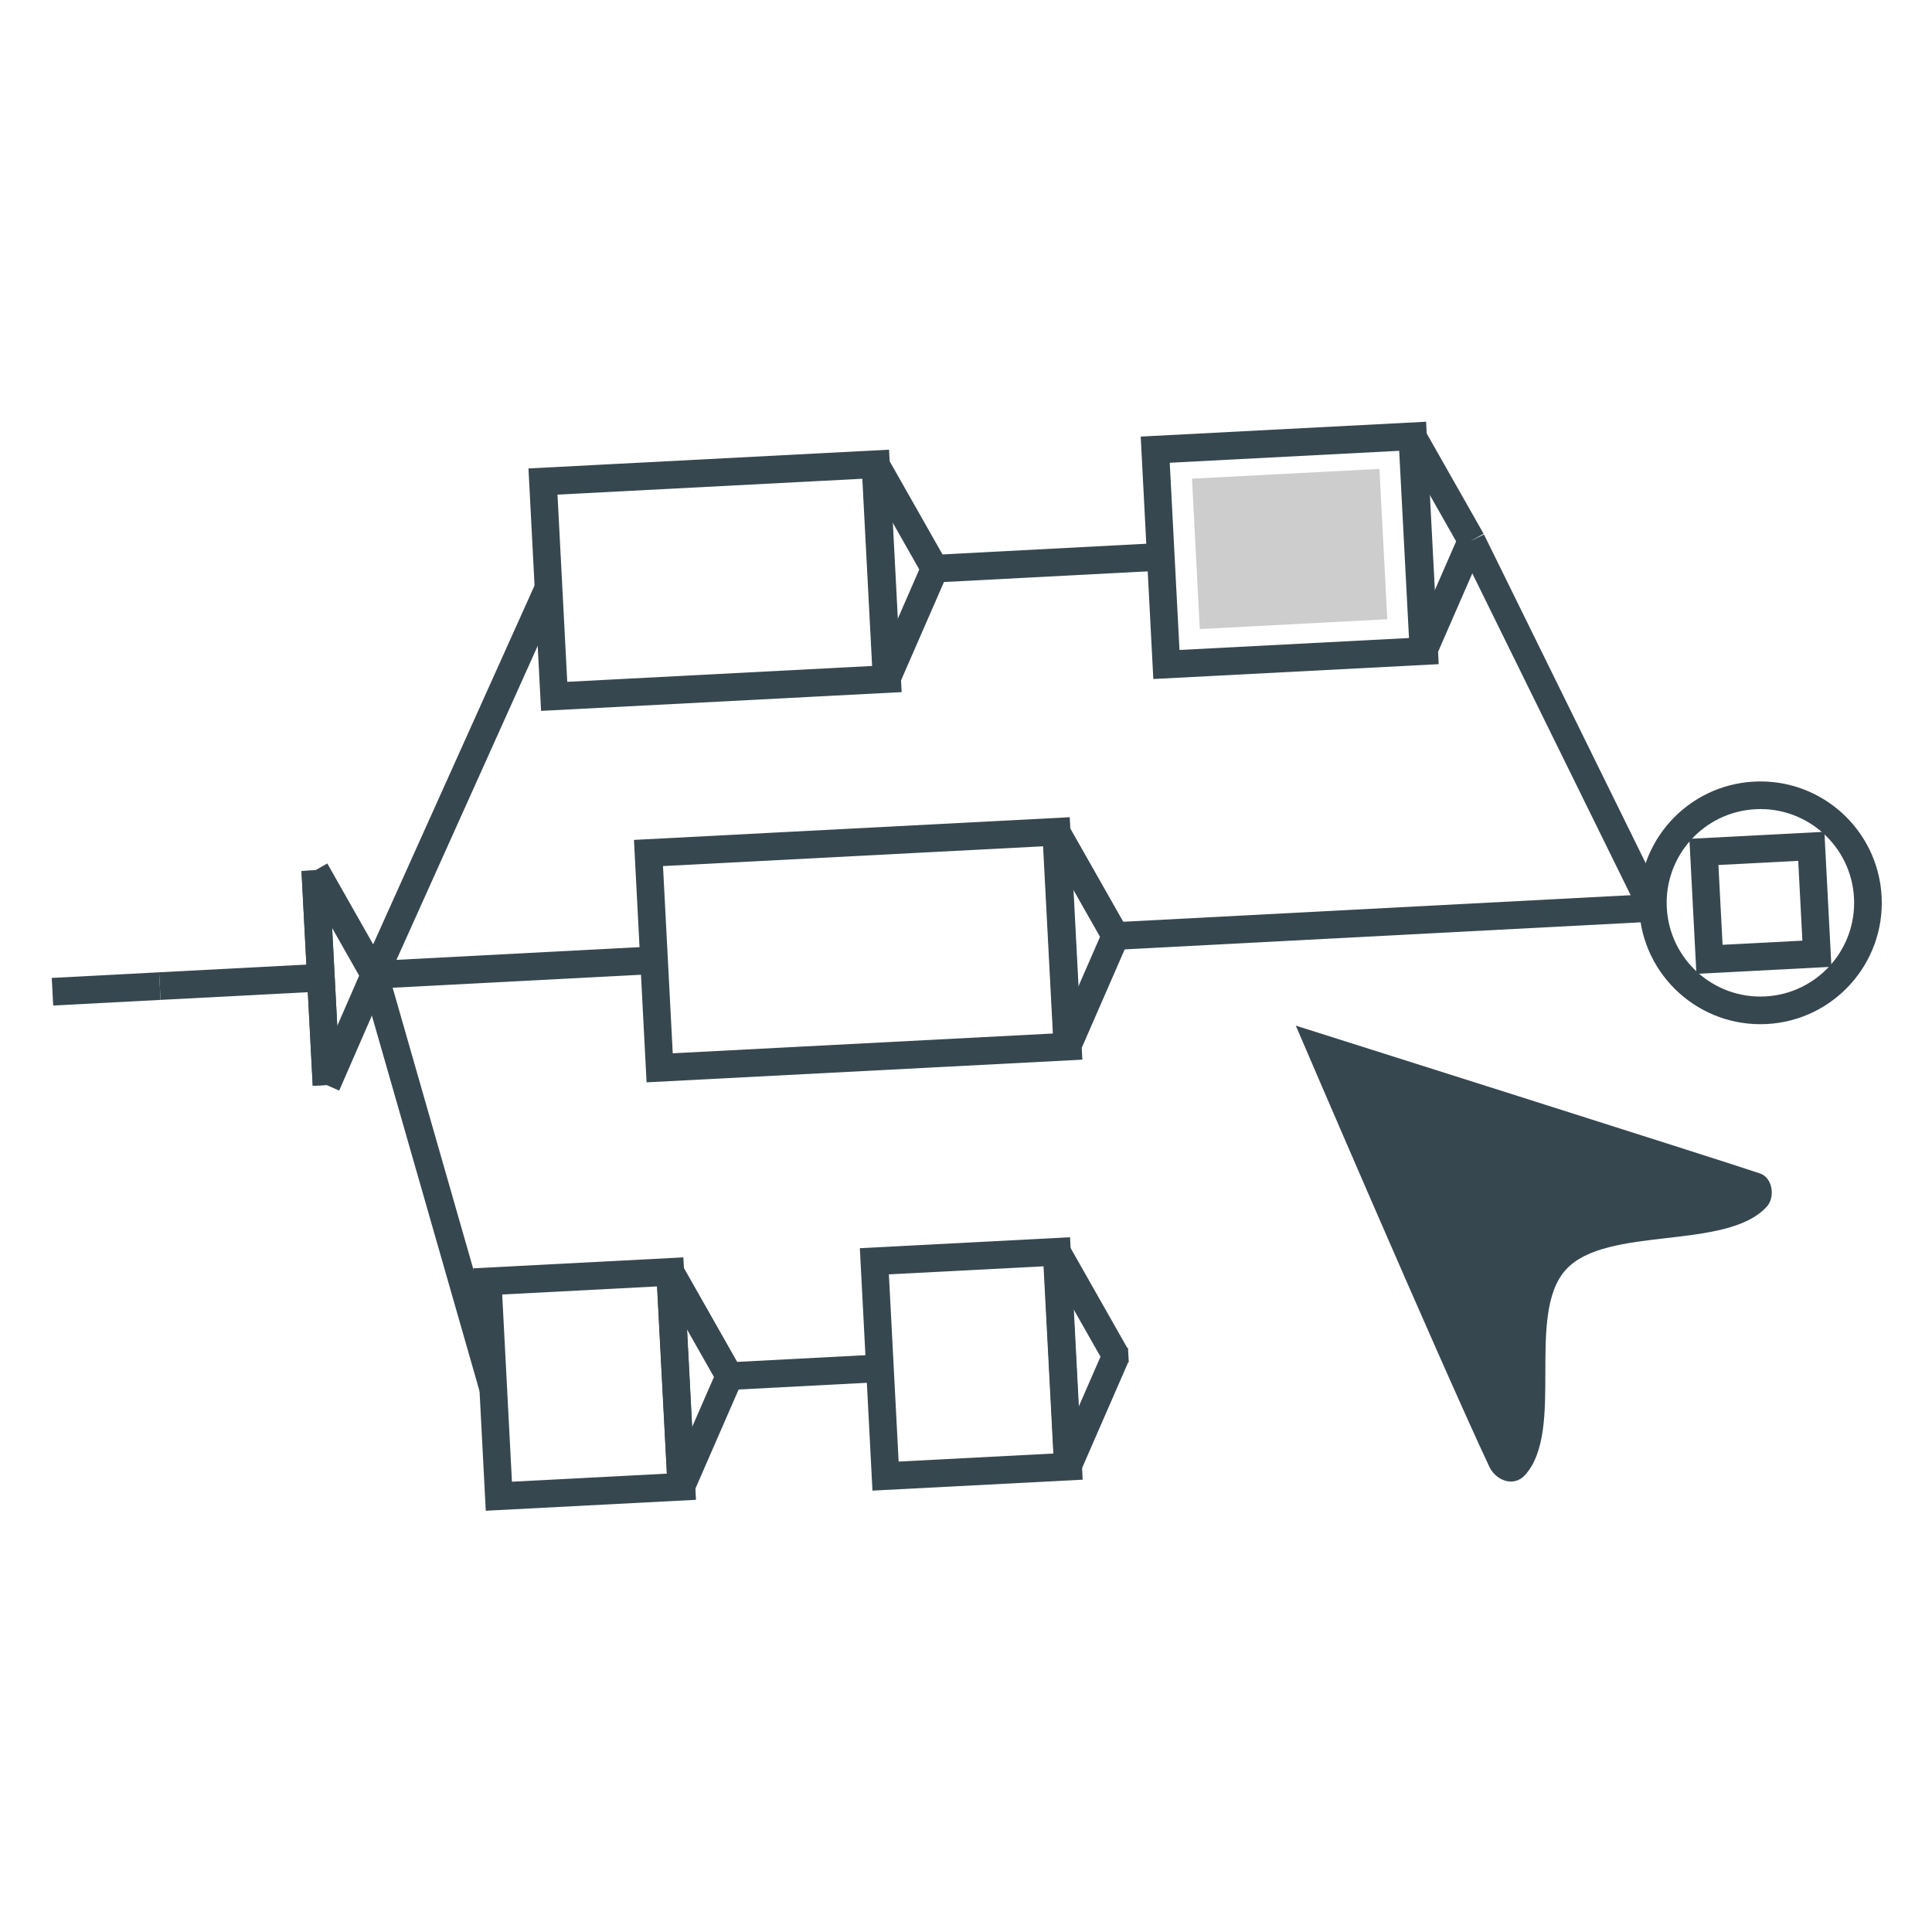 <?xml version="1.0" encoding="UTF-8" standalone="no"?>
<svg
   xmlns:dc="http://purl.org/dc/elements/1.1/"
   xmlns:cc="http://creativecommons.org/ns#"
   xmlns:rdf="http://www.w3.org/1999/02/22-rdf-syntax-ns#"
   xmlns:svg="http://www.w3.org/2000/svg"
   xmlns="http://www.w3.org/2000/svg"
   xmlns:sodipodi="http://sodipodi.sourceforge.net/DTD/sodipodi-0.dtd"
   xmlns:inkscape="http://www.inkscape.org/namespaces/inkscape"
   enable-background="new 0 0 64 64"
   height="192"
   id="Layer_1"
   version="1.1"
   viewBox="0 0 192 192"
   width="192"
   xml:space="preserve"
   inkscape:version="0.91 r13725"
   sodipodi:docname="gramlab.svg"
   inkscape:export-filename="/home/adverick/Projects/Prj-UnitexGramlab/UnitexWebFlat/unitexgramlab-org/user/themes/unitexgramlab/images/gramlab.png"
   inkscape:export-xdpi="90"
   inkscape:export-ydpi="90"><defs
     id="defs58" /><sodipodi:namedview
     pagecolor="#ffffff"
     bordercolor="#666666"
     borderopacity="1"
     objecttolerance="10"
     gridtolerance="10"
     guidetolerance="10"
     inkscape:pageopacity="0"
     inkscape:pageshadow="2"
     inkscape:window-width="1366"
     inkscape:window-height="706"
     id="namedview56"
     showgrid="false"
     inkscape:zoom="0.921875"
     inkscape:cx="-134.0831"
     inkscape:cy="33.781688"
     inkscape:window-x="0"
     inkscape:window-y="37"
     inkscape:window-maximized="1"
     inkscape:current-layer="analysis" /><g
     id="analysis"
     transform="translate(0,128)"><g
       id="g5604"
       transform="matrix(1.106,0,0,1.106,-6.345,-14.781)"><line
         id="line4265"
         y2="-49.451"
         x2="54.991"
         y1="-14.774"
         x1="39.395"
         style="stroke:#37474f;stroke-width:2.483;stroke-miterlimit:4;stroke-dasharray:none;stroke-opacity:1" /><line
         id="line4267"
         y2="-16.088"
         x2="64.479"
         y1="-14.774"
         x1="39.395"
         style="stroke:#37474f;stroke-width:2.483;stroke-miterlimit:4;stroke-dasharray:none;stroke-opacity:1" /><line
         id="line4269"
         y2="22.397"
         x2="50.05"
         y1="-14.774"
         x1="39.395"
         style="stroke:#37474f;stroke-width:2.483;stroke-miterlimit:4;stroke-dasharray:none;stroke-opacity:1" /><line
         id="line4271"
         y2="-52.333"
         x2="109.984"
         y1="-51.271"
         x1="89.723"
         style="stroke:#37474f;stroke-width:2.483;stroke-miterlimit:4;stroke-dasharray:none;stroke-opacity:1" /><line
         id="line4273"
         y2="20.577"
         x2="84.782"
         y1="21.285"
         x1="71.275"
         style="stroke:#37474f;stroke-width:2.483;stroke-miterlimit:4;stroke-dasharray:none;stroke-opacity:1" /><line
         id="line4275"
         y2="-20.791"
         x2="154.203"
         y1="-18.263"
         x1="105.965"
         style="stroke:#37474f;stroke-width:2.483;stroke-miterlimit:4;stroke-dasharray:none;stroke-opacity:1" /><path
         inkscape:connector-curvature="0"
         id="line4277"
         d="m 104.866,19.509 2.262,-0.119"
         style="stroke:#37474f;stroke-width:1.273;stroke-miterlimit:4;stroke-dasharray:none;stroke-opacity:1" /><path
         id="path4279"
         d="M 106.007,19.465"
         style="fill:none;stroke:#37474f;stroke-width:2.483;stroke-miterlimit:4;stroke-dasharray:none;stroke-opacity:1"
         inkscape:connector-curvature="0" /><path
         id="path4281"
         d="M 115.149,9.312"
         style="fill:none;stroke:#37474f;stroke-width:2.483;stroke-miterlimit:4;stroke-dasharray:none;stroke-opacity:1"
         inkscape:connector-curvature="0" /><path
         id="path4283"
         d="M 83.771,1.282"
         style="fill:none;stroke:#37474f;stroke-width:2.483;stroke-miterlimit:4;stroke-dasharray:none;stroke-opacity:1"
         inkscape:connector-curvature="0" /><line
         id="line4291"
         y2="-20.791"
         x2="154.203"
         y1="-53.799"
         x1="137.962"
         style="stroke:#37474f;stroke-width:2.483;stroke-miterlimit:4;stroke-dasharray:none;stroke-opacity:1" /><line
         id="line4293"
         y2="-14.521"
         x2="34.571"
         y1="-13.763"
         x1="20.099"
         style="stroke:#37474f;stroke-width:2.483;stroke-miterlimit:4;stroke-dasharray:none;stroke-opacity:1" /><line
         id="line4295"
         y2="-4.873"
         x2="35.077"
         y1="-24.169"
         x1="34.066"
         style="stroke:#37474f;stroke-width:2.483;stroke-miterlimit:4;stroke-dasharray:none;stroke-opacity:1" /><line
         id="line4297"
         y2="-24.169"
         x2="34.066"
         y1="-14.774"
         x1="39.395"
         style="stroke:#37474f;stroke-width:2.483;stroke-miterlimit:4;stroke-dasharray:none;stroke-opacity:1" /><line
         id="line4299"
         y2="-4.873"
         x2="35.077"
         y1="-24.169"
         x1="34.066"
         style="stroke:#37474f;stroke-width:2.483;stroke-miterlimit:4;stroke-dasharray:none;stroke-opacity:1" /><line
         id="line4301"
         y2="-14.774"
         x2="39.395"
         y1="-4.873"
         x1="35.077"
         style="stroke:#37474f;stroke-width:2.483;stroke-miterlimit:4;stroke-dasharray:none;stroke-opacity:1" /><line
         id="line4303"
         y2="-13.257"
         x2="10.452"
         y1="-13.763"
         x1="20.099"
         style="stroke:#37474f;stroke-width:2.483;stroke-miterlimit:4;stroke-dasharray:none;stroke-opacity:1" /><circle
         transform="matrix(0.999,-0.052,0.052,0.999,0,0)"
         id="circle4305"
         r="9.661"
         cy="-12.692"
         cx="164.741"
         style="fill:none;stroke:#37474f;stroke-width:2.483;stroke-miterlimit:4;stroke-dasharray:none;stroke-opacity:1" /><rect
         transform="matrix(0.999,-0.052,0.052,0.999,0,0)"
         id="rect4307"
         height="9.661"
         width="9.661"
         y="-17.522"
         x="159.911"
         style="fill:none;stroke:#37474f;stroke-width:2.483;stroke-miterlimit:4;stroke-dasharray:none;stroke-opacity:1" /><rect
         transform="matrix(0.999,-0.052,0.052,0.999,0,0)"
         id="rect4311"
         height="19.322"
         width="29.949"
         y="-56.166"
         x="57.504"
         style="fill:none;stroke:#37474f;stroke-width:2.483;stroke-miterlimit:4;stroke-dasharray:none;stroke-opacity:1" /><line
         id="line4313"
         y2="-60.666"
         x2="84.394"
         y1="-51.271"
         x1="89.723"
         style="stroke:#37474f;stroke-width:2.483;stroke-miterlimit:4;stroke-dasharray:none;stroke-opacity:1" /><line
         id="line4315"
         y2="-41.371"
         x2="85.405"
         y1="-60.666"
         x1="84.394"
         style="stroke:#37474f;stroke-width:2.483;stroke-miterlimit:4;stroke-dasharray:none;stroke-opacity:1" /><line
         id="line4317"
         y2="-51.271"
         x2="89.723"
         y1="-41.371"
         x1="85.405"
         style="stroke:#37474f;stroke-width:2.483;stroke-miterlimit:4;stroke-dasharray:none;stroke-opacity:1" /><rect
         transform="matrix(0.999,-0.052,0.052,0.999,0,0)"
         id="rect4321"
         height="19.322"
         width="16.424"
         y="15.325"
         x="48.809"
         style="fill:none;stroke:#37474f;stroke-width:2.483;stroke-miterlimit:4;stroke-dasharray:none;stroke-opacity:1" /><line
         id="line4325"
         y2="11.89"
         x2="65.946"
         y1="21.285"
         x1="71.275"
         style="stroke:#37474f;stroke-width:2.483;stroke-miterlimit:4;stroke-dasharray:none;stroke-opacity:1" /><line
         id="line4327"
         y2="31.186"
         x2="66.957"
         y1="11.89"
         x1="65.946"
         style="stroke:#37474f;stroke-width:2.483;stroke-miterlimit:4;stroke-dasharray:none;stroke-opacity:1" /><line
         id="line4329"
         y2="21.285"
         x2="71.275"
         y1="31.186"
         x1="66.957"
         style="stroke:#37474f;stroke-width:2.483;stroke-miterlimit:4;stroke-dasharray:none;stroke-opacity:1" /><rect
         transform="matrix(0.999,-0.052,0.052,0.999,0,0)"
         id="rect4335"
         height="19.322"
         width="36.712"
         y="-22.353"
         x="65.233"
         style="fill:none;stroke:#37474f;stroke-width:2.483;stroke-miterlimit:4;stroke-dasharray:none;stroke-opacity:1" /><line
         id="line4337"
         y2="-27.657"
         x2="100.635"
         y1="-18.263"
         x1="105.965"
         style="stroke:#37474f;stroke-width:2.483;stroke-miterlimit:4;stroke-dasharray:none;stroke-opacity:1" /><line
         id="line4339"
         y2="-8.362"
         x2="101.646"
         y1="-27.657"
         x1="100.635"
         style="stroke:#37474f;stroke-width:2.483;stroke-miterlimit:4;stroke-dasharray:none;stroke-opacity:1" /><line
         id="line4341"
         y2="-18.263"
         x2="105.965"
         y1="-8.362"
         x1="101.646"
         style="stroke:#37474f;stroke-width:2.483;stroke-miterlimit:4;stroke-dasharray:none;stroke-opacity:1" /><rect
         transform="matrix(0.999,-0.052,0.052,0.999,0,0)"
         id="rect4347"
         height="19.322"
         width="16.424"
         y="15.325"
         x="83.589"
         style="fill:none;stroke:#37474f;stroke-width:2.483;stroke-miterlimit:4;stroke-dasharray:none;stroke-opacity:1" /><line
         id="line4349"
         y2="10.07"
         x2="100.677"
         y1="19.465"
         x1="106.007"
         style="stroke:#37474f;stroke-width:2.483;stroke-miterlimit:4;stroke-dasharray:none;stroke-opacity:1" /><line
         id="line4351"
         y2="29.365"
         x2="101.689"
         y1="10.07"
         x1="100.677"
         style="stroke:#37474f;stroke-width:2.483;stroke-miterlimit:4;stroke-dasharray:none;stroke-opacity:1" /><line
         id="line4353"
         y2="19.465"
         x2="106.007"
         y1="29.365"
         x1="101.689"
         style="stroke:#37474f;stroke-width:2.483;stroke-miterlimit:4;stroke-dasharray:none;stroke-opacity:1" /><rect
         transform="matrix(0.999,-0.052,0.052,0.999,0,0)"
         id="rect4371"
         height="19.322"
         width="23.186"
         y="-56.166"
         x="112.572"
         style="fill:none;stroke:#37474f;stroke-width:2.483;stroke-miterlimit:4;stroke-dasharray:none;stroke-opacity:1" /><line
         id="line4373"
         y2="-63.194"
         x2="132.633"
         y1="-53.799"
         x1="137.962"
         style="stroke:#37474f;stroke-width:2.483;stroke-miterlimit:4;stroke-dasharray:none;stroke-opacity:1" /><line
         id="line4375"
         y2="-43.899"
         x2="133.644"
         y1="-63.194"
         x1="132.633"
         style="stroke:#37474f;stroke-width:2.483;stroke-miterlimit:4;stroke-dasharray:none;stroke-opacity:1" /><line
         id="line4377"
         y2="-53.799"
         x2="137.962"
         y1="-43.899"
         x1="133.644"
         style="stroke:#37474f;stroke-width:2.483;stroke-miterlimit:4;stroke-dasharray:none;stroke-opacity:1" /><rect
         transform="matrix(0.999,-0.052,0.052,0.999,0,0)"
         id="rect4379"
         height="13.525"
         width="16.861"
         y="-53.394"
         x="115.734"
         style="fill:#cdcdcd;stroke:none;stroke-width:0.654;stroke-miterlimit:4;stroke-dasharray:none" /><g
         style="fill:#37474f;fill-opacity:1"
         id="g3"
         transform="matrix(-1.513,0.079,0.079,1.513,48.439,500.108)"><path
           style="fill:#37474f;fill-opacity:1"
           id="path5"
           d="m -76.259,-307.115 c 2.784,-6.854 10.097,-26.72 10.097,-26.72 0,0 -25.309,9.488 -27.041,10.193 -0.753,0.306 -0.813,1.467 -0.307,1.973 2.526,2.526 9.583,0.601 12.117,3.134 2.533,2.534 0.514,9.498 3.04,12.023 0.719,0.719 1.758,0.225 2.094,-0.603 l 0,0 0,0 z"
           inkscape:connector-curvature="0" /></g></g></g></svg>